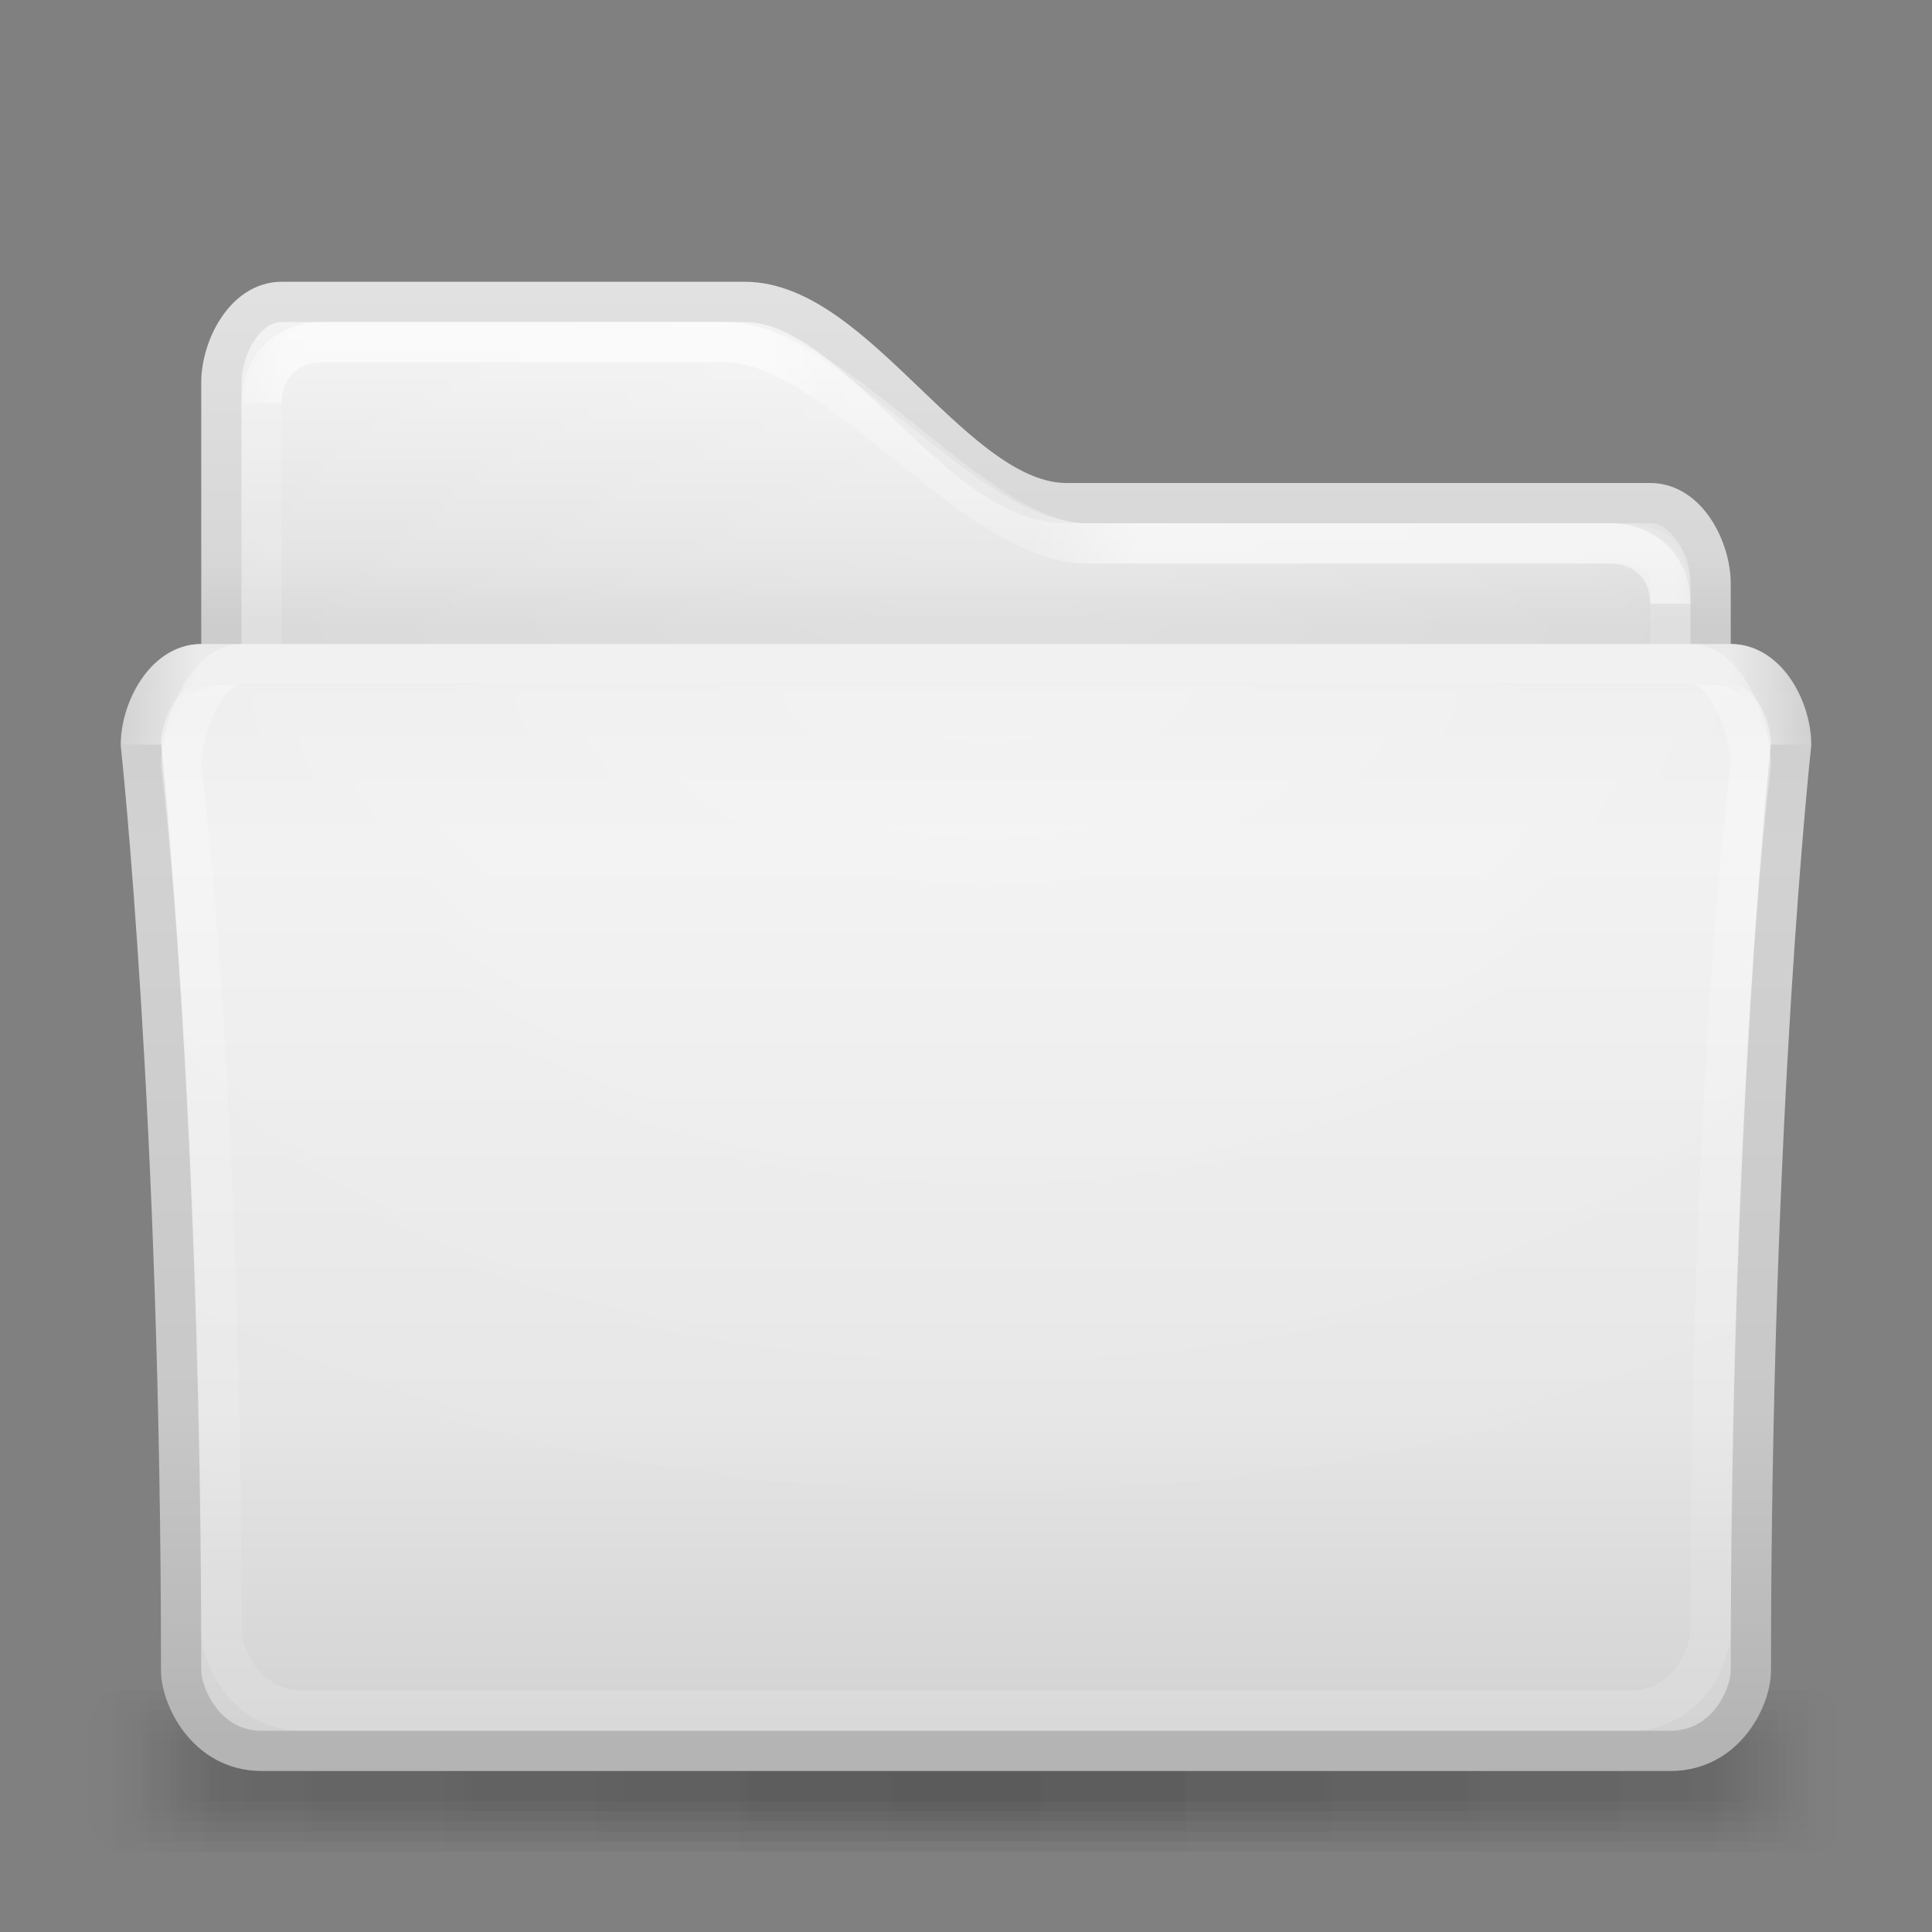 <?xml version="1.0" encoding="UTF-8" standalone="no"?>
<!-- Created with Inkscape (http://www.inkscape.org/) -->
<svg xmlns:rdf="http://www.w3.org/1999/02/22-rdf-syntax-ns#" xmlns="http://www.w3.org/2000/svg" height="48" width="48" version="1.1" xmlns:cc="http://creativecommons.org/ns#" xmlns:xlink="http://www.w3.org/1999/xlink" xmlns:dc="http://purl.org/dc/elements/1.1/">
 <rect width="100%" height="100%" fill="#808080" stroke="none"/>
 <title>Samée - 48 - Folder white</title>
 <defs>
  <linearGradient id="shadow-gradient">
   <stop stop-color="#000" stop-opacity="0.055" offset="0"/>
   <stop stop-color="#000" stop-opacity="0.035" offset="0.85"/>
   <stop stop-color="#000" stop-opacity="0" offset="1"/>
  </linearGradient>
  <linearGradient id="radial-light-gradient">
   <stop stop-color="#FFF" stop-opacity="0.294" offset="0"/>
   <stop stop-color="#FFF" stop-opacity="0" offset="1"/>
  </linearGradient>
  <linearGradient id="linearGradient3784" y2="466.31" gradientUnits="userSpaceOnUse" x2="349" gradientTransform="matrix(0.093,0,0,0.092,0.737,464.382)" y1="164.67" x1="349">
   <stop stop-color="#ebebeb" offset="0"/>
   <stop stop-color="#f0f0f0" offset="0.2"/>
   <stop stop-color="#e6e6e6" offset="0.7"/>
   <stop stop-color="#d2d2d2" offset="1"/>
  </linearGradient>
  <linearGradient id="linearGradient3835" y2="179.75" spreadMethod="reflect" gradientUnits="userSpaceOnUse" x2="477" gradientTransform="matrix(0.093,0,0,0.092,0.737,464.382)" y1="178.94" x1="249.37">
   <stop stop-color="#FFF" stop-opacity="0.588" offset="0"/>
   <stop stop-color="#FFF" stop-opacity="0.588" offset="0.9"/>
   <stop stop-color="#FFF" stop-opacity="0" offset="1"/>
  </linearGradient>
  <radialGradient id="radialGradient3850" xlink:href="#radial-light-gradient" gradientUnits="userSpaceOnUse" cy="91" cx="256" gradientTransform="matrix(0.154,0,0,0.098,-14.932,471.325)" r="226"/>
  <radialGradient id="radialGradient3894" xlink:href="#radial-light-gradient" gradientUnits="userSpaceOnUse" cy="67.175" cx="255" gradientTransform="matrix(0.13,0,0,0.114,-8.729,464.328)" r="205"/>
  <linearGradient id="linearGradient3904" y2="115" gradientUnits="userSpaceOnUse" x2="460" gradientTransform="matrix(0.093,0,0,0.092,0.737,464.382)" y1="115" x1="50">
   <stop stop-color="#FFF" stop-opacity="0" offset="0"/>
   <stop stop-color="#FFF" stop-opacity="0.49" offset="0.05"/>
   <stop stop-color="#FFF" stop-opacity="0.49" offset="0.35"/>
   <stop stop-color="#FFF" stop-opacity="0.157" offset="0.4"/>
   <stop stop-color="#FFF" stop-opacity="0.098" offset="0.53"/>
   <stop stop-color="#FFF" stop-opacity="0.49" offset="0.6"/>
   <stop stop-color="#FFF" stop-opacity="0.49" offset="0.95"/>
   <stop stop-color="#FFF" stop-opacity="0" offset="1"/>
  </linearGradient>
  <linearGradient id="linearGradient3926" y2="454" xlink:href="#shadow-gradient" spreadMethod="reflect" gradientUnits="userSpaceOnUse" x2="473" gradientTransform="matrix(0.096,0,0,0.075,-0.479,473.95)" y1="454" x1="256"/>
  <linearGradient id="linearGradient3932" y2="454" xlink:href="#shadow-gradient" spreadMethod="reflect" gradientUnits="userSpaceOnUse" x2="473" gradientTransform="matrix(0.097,0,0,0.1,-0.774,462.6)" y1="454" x1="256"/>
  <linearGradient id="linearGradient3936" y2="454" xlink:href="#shadow-gradient" spreadMethod="reflect" gradientUnits="userSpaceOnUse" x2="473" gradientTransform="matrix(0.098,0,0,0.125,-1.069,451.25)" y1="454" x1="256"/>
  <linearGradient id="linearGradient3940" y2="454" xlink:href="#shadow-gradient" spreadMethod="reflect" gradientUnits="userSpaceOnUse" x2="473" gradientTransform="matrix(0.099,0,0,0.15,-1.364,439.9)" y1="454" x1="256"/>
  <linearGradient id="linearGradient3944" y2="454" xlink:href="#shadow-gradient" spreadMethod="reflect" gradientUnits="userSpaceOnUse" x2="473" gradientTransform="matrix(0.1,0,0,0.175,-1.659,428.55)" y1="454" x1="256"/>
  <linearGradient id="linearGradient3948" y2="454" xlink:href="#shadow-gradient" spreadMethod="reflect" gradientUnits="userSpaceOnUse" x2="473" gradientTransform="matrix(0.101,0,0,0.2,-1.954,417.2)" y1="454" x1="256"/>
  <linearGradient id="linearGradient3899" y2="164.67" gradientUnits="userSpaceOnUse" x2="158" gradientTransform="matrix(0.093,0,0,0.092,0.737,464.382)" y1="74.996" x1="158">
   <stop stop-color="#f5f5f5" offset="0"/>
   <stop stop-color="#e1e1e1" offset="0.8"/>
   <stop stop-color="#d7d7d7" offset="1"/>
  </linearGradient>
  <linearGradient id="linearGradient3992" y2="466.31" gradientUnits="userSpaceOnUse" x2="109.55" gradientTransform="matrix(0.093,0,0,0.092,0.737,464.382)" y1="164.67" x1="109.55">
   <stop stop-color="#cdcdcd" offset="0"/>
   <stop stop-color="#d2d2d2" offset="0.2"/>
   <stop stop-color="#c8c8c8" offset="0.7"/>
   <stop stop-color="#b4b4b4" offset="1"/>
  </linearGradient>
  <linearGradient id="linearGradient4058" y2="470.01" gradientUnits="userSpaceOnUse" x2="197.22" gradientTransform="matrix(0.093,0,0,0.092,0.737,464.382)" y1="168.75" x1="197.22">
   <stop stop-color="#FFF" stop-opacity="0.294" offset="0"/>
   <stop stop-color="#FFF" stop-opacity="0.078" offset="0.8"/>
   <stop stop-color="#FFF" stop-opacity="0.157" offset="1"/>
  </linearGradient>
  <linearGradient id="linearGradient4078" y2="164.67" gradientUnits="userSpaceOnUse" x2="95.413" gradientTransform="matrix(0.093,0,0,0.092,0.737,464.382)" y1="74.996" x1="95.413">
   <stop stop-color="#e1e1e1" offset="0"/>
   <stop stop-color="#d7d7d7" offset="0.8"/>
   <stop stop-color="#cdcdcd" offset="1"/>
  </linearGradient>
 </defs>
 <g transform="translate(0,-464)">
  <rect fill-rule="evenodd" rx="0.884" ry="2" height="4" width="44" y="506" x="2" fill="url(#linearGradient3948)"/>
  <rect fill-rule="evenodd" rx="0.829" ry="1.75" height="3.5" width="43.5" y="506.25" x="2.25" fill="url(#linearGradient3944)"/>
  <rect fill-rule="evenodd" rx="0.991" ry="1.5" height="3" width="43" y="506.5" x="2.5" fill="url(#linearGradient3940)"/>
  <rect fill-rule="evenodd" rx="0.721" ry="1.25" height="2.5" width="42.5" y="506.75" x="2.75" fill="url(#linearGradient3936)"/>
  <rect fill-rule="evenodd" rx="0.668" ry="1" height="2" width="42" y="507" x="3" fill="url(#linearGradient3932)"/>
  <rect fill-rule="evenodd" rx="0.616" ry="0.75" height="1.5" width="41.5" y="507.25" x="3.25" fill="url(#linearGradient3926)"/>
  <path d="m5.5,473.5c0-0.835,0.57-2,1.5-2h11.5c2.784,0,5.216,5,8,5h14.5c0.933,0,1.5,1.167,1.5,2v26h-37z" stroke="url(#linearGradient4078)" stroke-miterlimit="4" stroke-dasharray="none" stroke-width="1" fill="url(#linearGradient3899)"/>
  <path d="m6,474c0-0.835,1.069-2,2-2h10c2.784,0,6.216,5,9,5h13c0.933,0,1.982,0.667,1.982,1.5l0.018,25.5h-36z" fill="url(#radialGradient3894)"/>
  <path d="m6.5,474c0-0.835,0.57-1.5,1.5-1.5h10c2.784,0,6.216,5,9,5h13c0.933,0,1.5,0.143,1.5,0.975v25.025h-35z" stroke-opacity="0.137" stroke="#FFF" stroke-dasharray="none" stroke-miterlimit="4" stroke-width="1" fill="none"/>
  <path stroke-linejoin="miter" d="m6.5,474c0-0.887,0.643-1.5,1.5-1.5h10c2.801,0,6.191,5,9,5h13c0.863,0,1.5,0.597,1.5,1.5" stroke="url(#linearGradient3904)" stroke-linecap="butt" stroke-width="1px" fill="none"/>
  <path d="m3.5,482.5c0-0.827,0.575-2,1.5-2h38c0.93,0,1.5,1.16,1.5,2,0,0-1,9.086-1,23,0,0.663-0.613,2-2,2h-35c-1.383,0-2-1.357-2-2,0-13.8-1-23-1-23z" stroke="url(#linearGradient3992)" stroke-miterlimit="4" stroke-dasharray="none" stroke-width="1" fill="url(#linearGradient3784)"/>
  <path d="m4,483c0-0.827,0.575-2,1.5-2h37c0.93,0,1.5,1.16,1.5,2,0,0-1,8.086-1,22,0,0.663-0.613,2-2,2h-34c-1.383,0-2-1.36-2-2,0-13.8-1-22-1-22z" fill="url(#radialGradient3850)"/>
  <path d="m4.5,483c0-0.827,0.575-2.5,1.5-2.5h36c0.93,0,1.5,1.66,1.5,2.5,0,0-1,7.586-1,21.5,0,0.663-0.613,2-2,2h-33c-1.383,0-2-1.357-2-2,0-13.8-1-21.5-1-21.5z" stroke="url(#linearGradient4058)" stroke-dasharray="none" stroke-miterlimit="4" stroke-width="1" fill="none"/>
  <path stroke-linejoin="miter" d="m3.5,482.5c0-0.881,0.627-2,1.5-2h38c0.88,0,1.5,1.122,1.5,2" stroke="url(#linearGradient3835)" stroke-linecap="butt" stroke-width="1px" fill="none"/>
 </g>
</svg>
